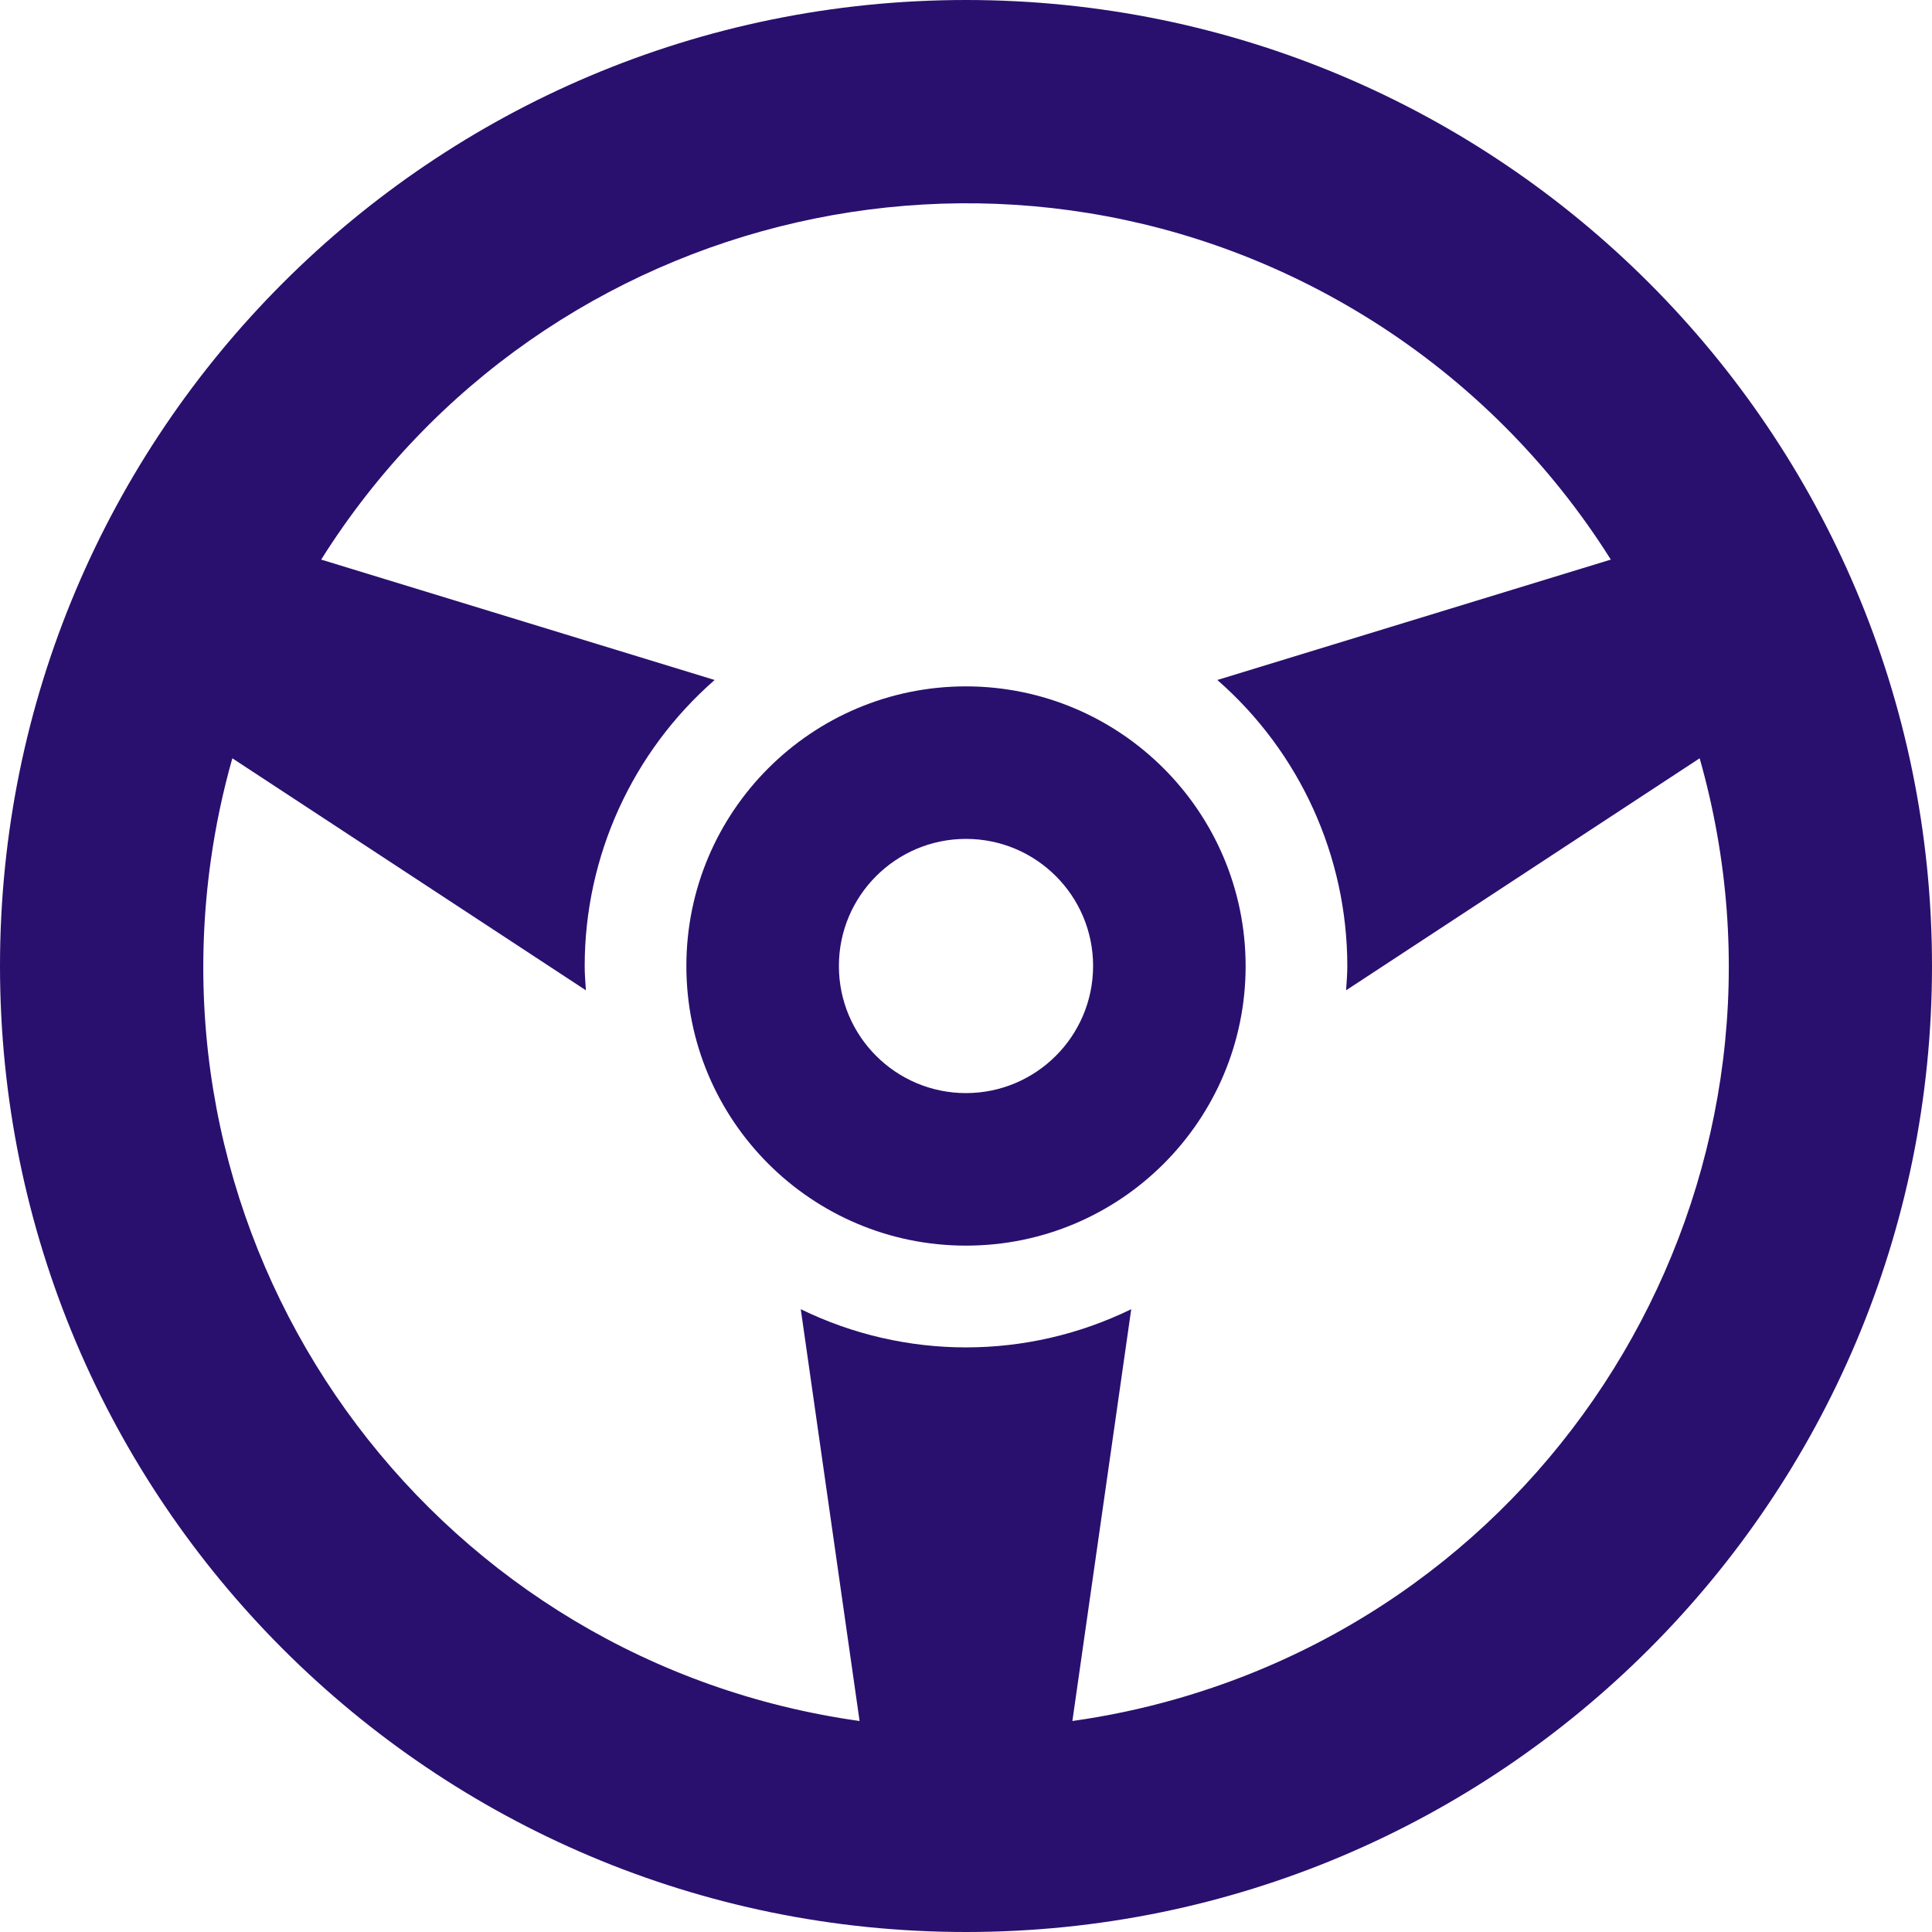 <?xml version="1.0" encoding="utf-8"?>
<svg viewBox="309.014 125.937 76 76" xmlns="http://www.w3.org/2000/svg">
  <g transform="matrix(1, 0, 0, 1, -292.992, -196.063)">
    <path d="M640.006 322C619.019 322 602.006 339.013 602.006 360 602.006 380.987 619.019 398 640.006 398 660.993 398 678.006 380.987 678.006 360 678.006 339.013 660.993 322 640.006 322ZM644.191 389.7 646.506 373.5C642.404 375.504 637.608 375.504 633.506 373.5L635.82 389.7C619.426 387.402 607.998 372.248 610.297 355.854 610.487 354.494 610.771 353.15 611.146 351.829L625.054 360.956C625.034 360.638 625.006 360.323 625.006 360 625.008 355.688 626.872 351.587 630.118 348.749L614.64 344.013C623.45 330.004 641.949 325.789 655.958 334.599 659.762 336.991 662.98 340.209 665.372 344.013L649.893 348.749C653.14 351.587 655.004 355.688 655.006 360 655.006 360.323 654.978 360.638 654.958 360.956L668.866 351.829C673.387 367.754 664.142 384.33 648.217 388.851 646.896 389.226 645.551 389.509 644.191 389.7Z" style="fill: rgb(41, 16, 110);"/>
    <path d="M640.006 349C633.931 349 629.006 353.925 629.006 360 629.006 366.075 633.931 371 640.006 371 646.081 371 651.006 366.075 651.006 360 650.999 353.928 646.078 349.007 640.006 349ZM640.006 365C637.245 365 635.006 362.761 635.006 360 635.006 357.239 637.245 355 640.006 355 642.767 355 645.006 357.239 645.006 360 645.003 362.76 642.766 364.997 640.006 365Z" style="fill: rgb(41, 16, 110);"/>
  </g>
</svg>